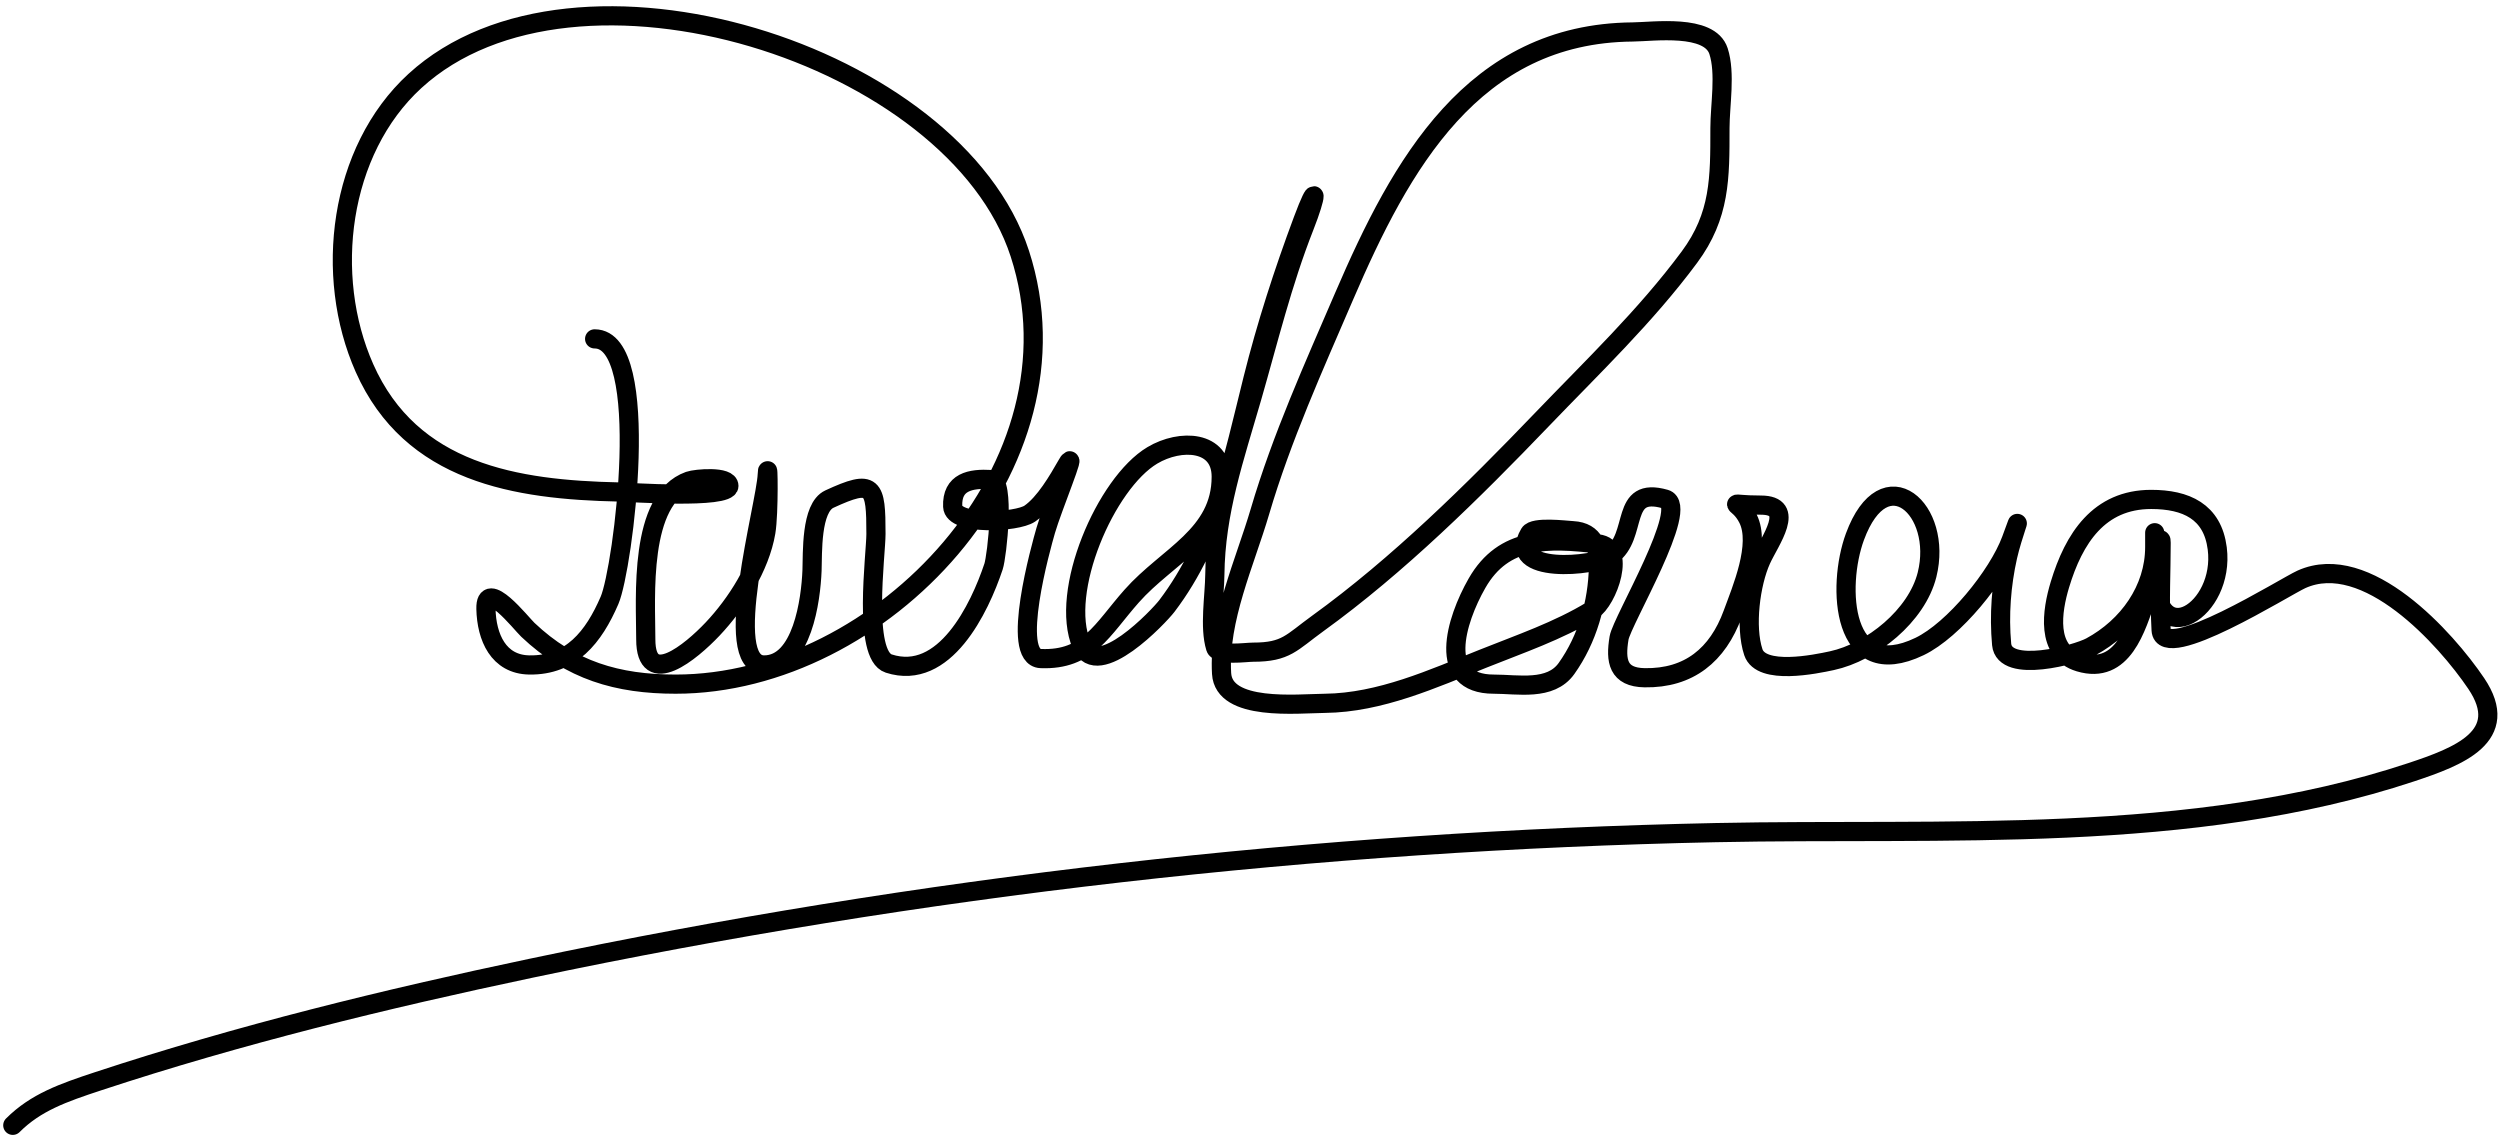 <svg width="391" height="178" viewBox="0 0 391 178" fill="none" xmlns="http://www.w3.org/2000/svg">
<path d="M93 53C102.096 53 97.47 88.931 95.333 93.889C92.863 99.62 89.335 104.108 82.778 104C77.955 103.921 76.101 99.677 76 95.222C75.888 90.312 81.476 97.475 82.556 98.5C89.261 104.862 96.568 107 105.667 107C137.893 107 170.24 72.736 159.5 39.667C149.323 8.334 89.861 -10.225 64.889 12.667C52.996 23.568 50.605 43.133 57 57.556C64.308 74.037 80.719 76.603 96.778 76.945C98.066 76.972 114 78.106 114 76C114 74.397 108.81 74.854 107.778 75.222C99.845 78.055 101 93.483 101 100C101 107.816 108.058 101.969 111.444 98.389C115.18 94.44 118.856 88.671 119.778 83.222C120.279 80.263 120.13 71.224 120 74.222C119.79 79.044 112.71 104 119.5 104C125.466 104 126.823 93.835 127 89.222C127.102 86.568 126.789 79.409 129.722 78.056C136.626 74.869 137 75.912 137 83.5C137 86.759 134.88 102.445 139 103.778C147.734 106.604 153.21 95.147 155.389 88.611C155.936 86.969 157.243 75.132 155 75C151.797 74.812 148.845 75.348 149 79.222C149.12 82.232 159.053 81.71 161.056 80.333C163.401 78.721 165.478 75.136 166.889 72.667C168.676 69.54 164.557 79.485 163.556 82.945C162.832 85.444 157.955 102.807 162.778 103C170.201 103.297 172.35 98.475 177 93.222C182.615 86.879 191 83.744 191 74.556C191 68.9 184.656 68.581 180.222 71.222C172.95 75.555 165.6 92.567 169.167 100.889C171.622 106.618 181.293 96.367 182.5 94.778C190.375 84.406 192.855 71.69 195.944 59.333C198.06 50.872 200.729 42.612 203.778 34.444C206.086 28.261 206.028 30.289 204 35.444C200.526 44.279 198.4 53.137 195.778 62.222C193.079 71.572 190.102 80.066 190 89.889C189.965 93.203 189.131 98.091 190.111 101.278C190.534 102.652 194.804 102 196 102C201.175 102 201.966 100.494 206.111 97.5C218.632 88.457 230.453 76.775 241.111 65.667C249.046 57.396 257.376 49.456 264.222 40.222C269.051 33.709 269 27.818 269 20.056C269 16.445 269.906 11.479 268.778 8C267.381 3.693 258.548 4.971 255.333 5C230.385 5.223 219.106 25.679 210.222 46.333C205.488 57.34 200.442 68.487 197.056 80C194.697 88.017 190.57 96.844 191.056 105.333C191.396 111.293 202.882 110.048 207.222 110C215.862 109.904 224.109 106.156 232 103C237.708 100.717 243.724 98.669 249 95.445C251.402 93.977 254.564 85.575 249.889 85.056C242.135 84.194 235.211 83.852 231 91.222C227.664 97.06 224.645 107 233.611 107C237.398 107 242.482 108.094 245 104.556C248.282 99.943 249.881 94.265 250 88.667C250.062 85.772 249.41 83.189 246 83C244.834 82.935 239.889 82.311 239.222 83.445C235.435 89.883 249.445 88.639 251.944 86.889C256.303 83.838 253.212 75.989 260.444 78.056C264.404 79.187 253.666 97.117 253.222 99.778C252.622 103.379 253.05 105.93 257.222 106C264.147 106.115 268.646 102.444 271 96C272.382 92.217 275.414 85.161 273.389 81.111C271.825 77.983 269.538 79 275.389 79C281.021 79 276.794 84.57 275.444 87.556C273.773 91.252 272.896 98.02 274.222 102C275.443 105.664 283.98 103.877 286.5 103.333C292.724 101.991 299.788 96.294 301.389 89.889C303.941 79.682 294.745 71.367 290.111 83.945C287.247 91.719 287.986 106.997 300.222 101.111C305.572 98.538 312.478 90.053 314.556 84.445C316.659 78.766 314.733 83.746 314 87C312.994 91.464 312.64 96.204 313.056 100.778C313.481 105.458 324.72 102.398 327 101.167C332.823 98.022 337 92.203 337 85.556C337 79.229 337 88.137 337 89.889C337 102.205 348.013 95.532 346.778 85.778C346.043 79.973 341.872 78.111 336.444 78.111C328.277 78.111 324.356 84.192 322.167 91.445C320.939 95.511 319.894 101.957 325.222 103.556C332.011 105.592 334.119 98.198 335.778 93.222C336.3 91.655 338 82.284 338 84.889C338 89.418 337.742 94.033 338 98.556C338.3 103.811 357.398 91.757 359.944 90.611C370.117 86.033 382.547 99.88 387.278 106.889C392.878 115.185 384.44 118.345 377.111 120.778C342.663 132.212 304.035 129.477 268.333 130.222C206.151 131.52 143.872 138.612 83 151.444C60.267 156.237 37.415 161.83 15.333 169.111C9.893 170.905 5.593 172.407 2 176" stroke="black" stroke-width="3" stroke-linecap="round"/>
</svg>
